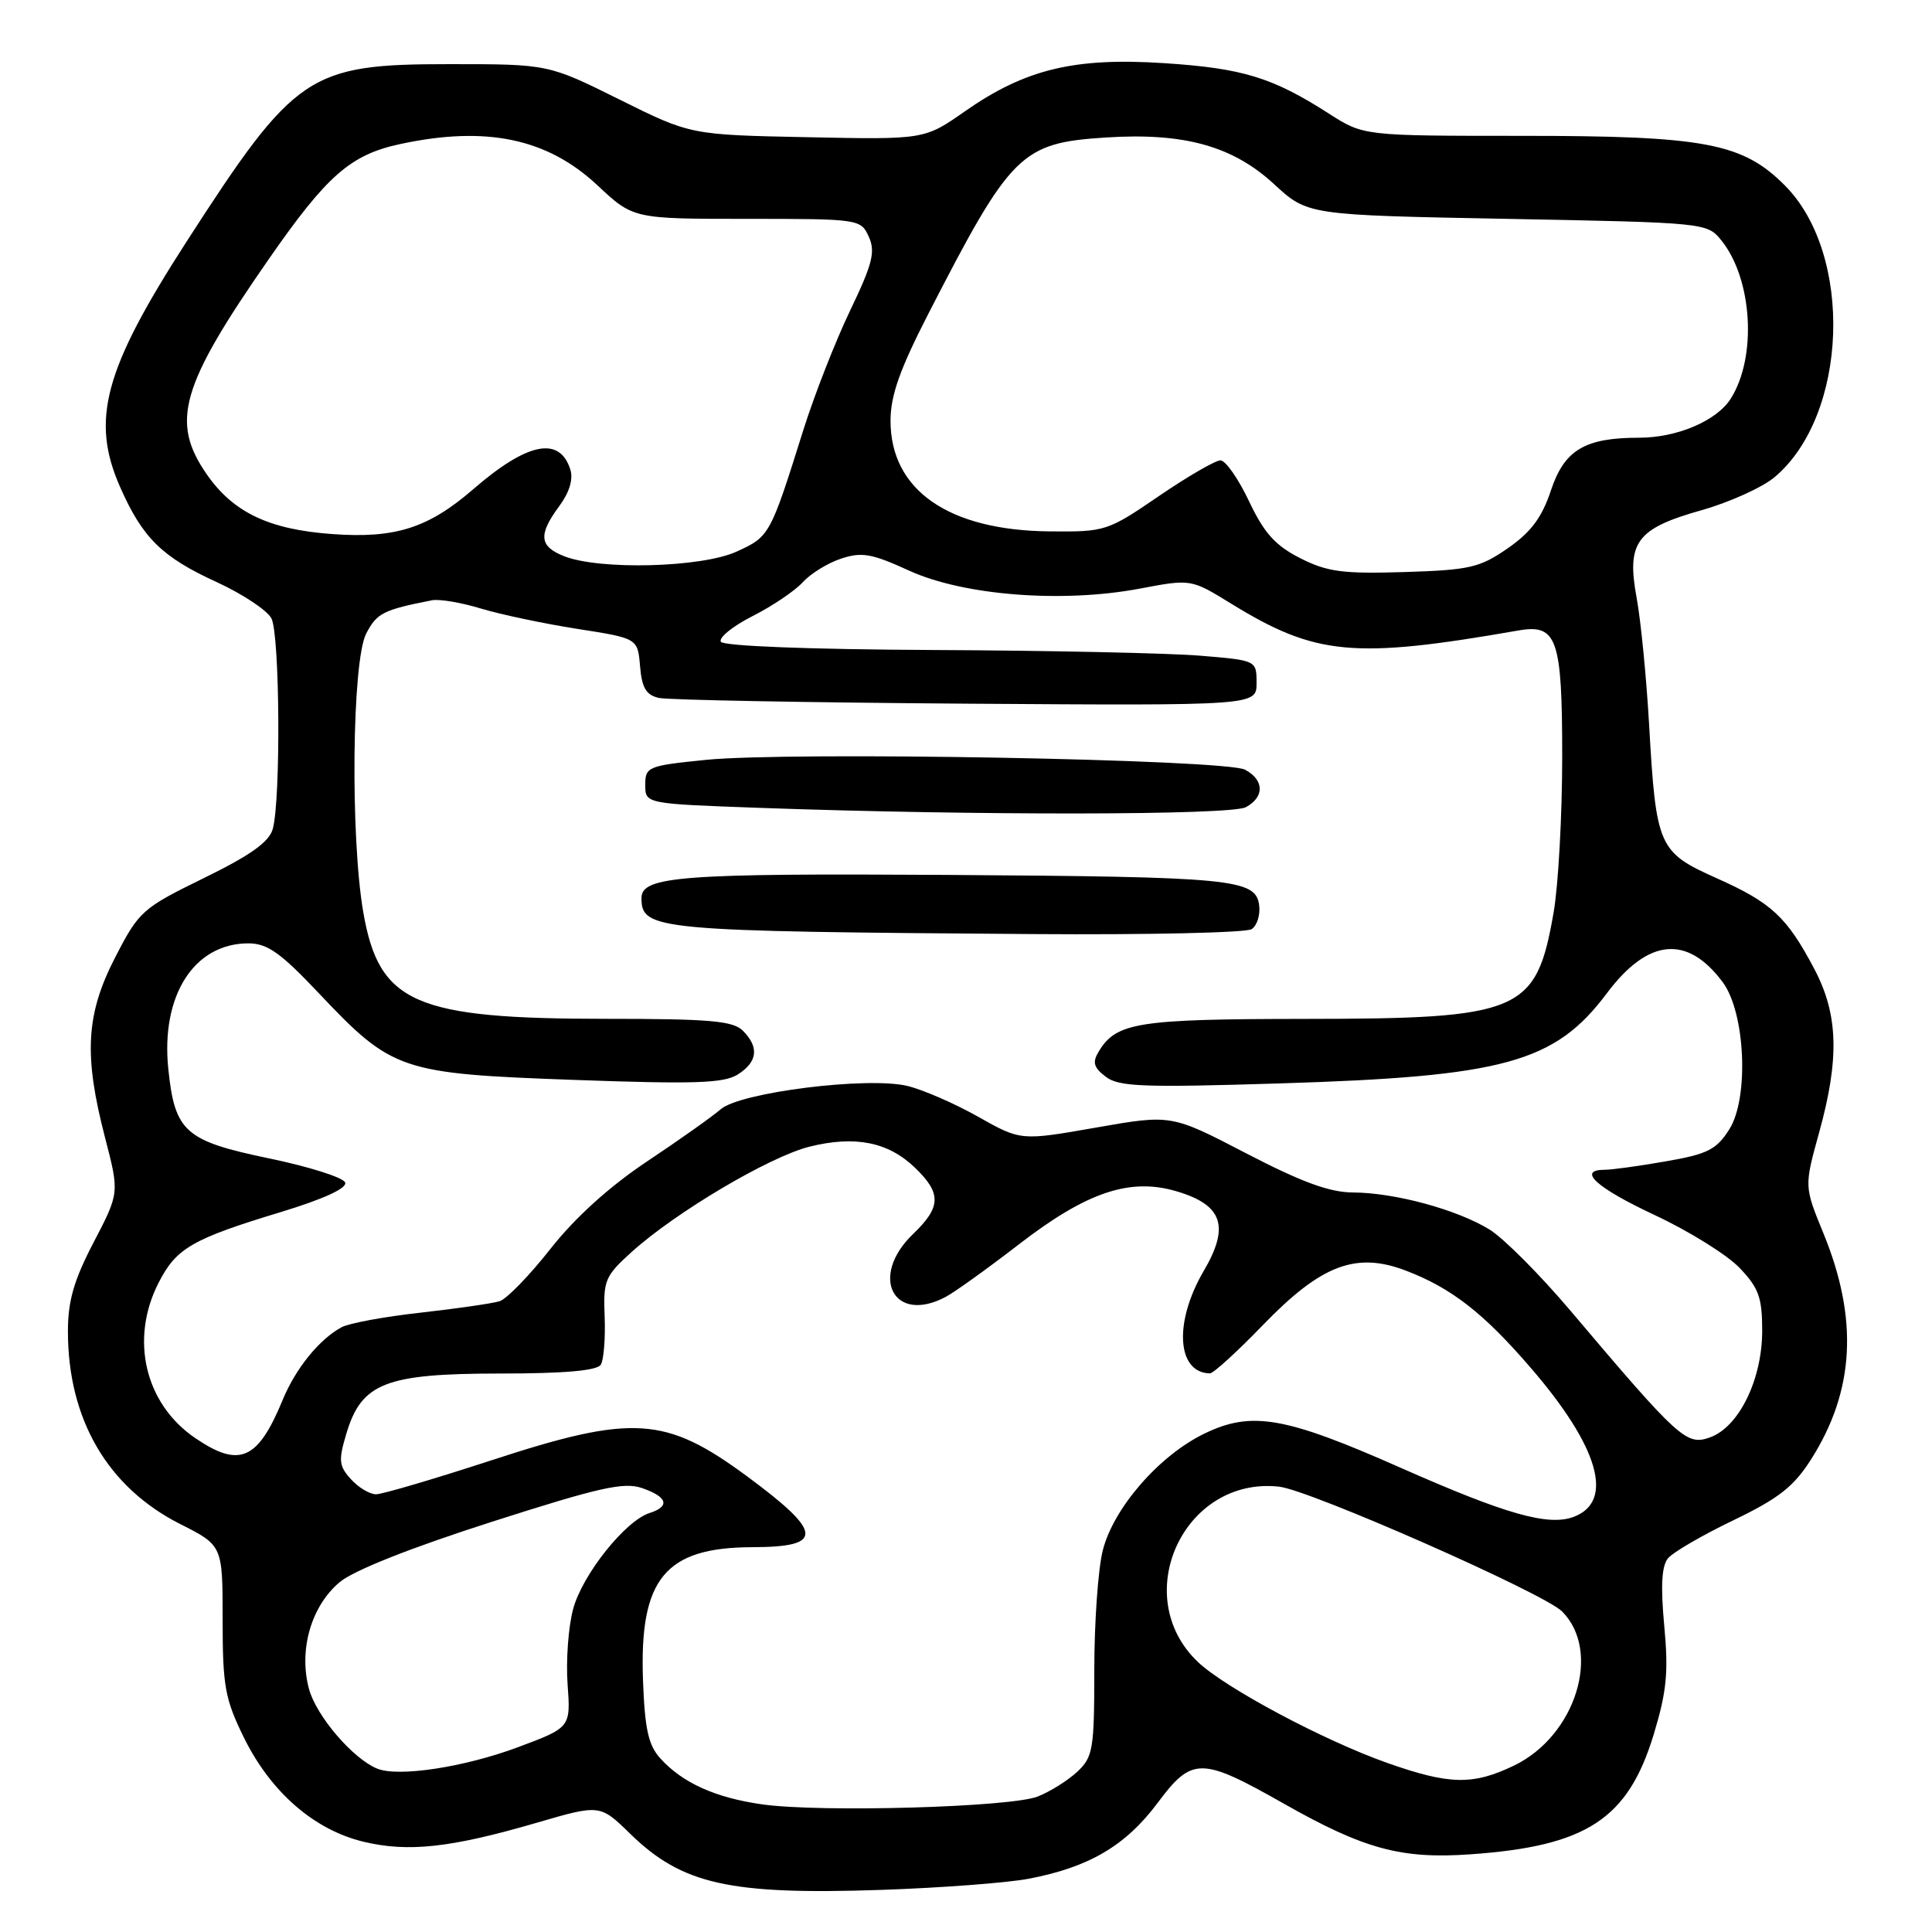 <?xml version="1.0" encoding="UTF-8" standalone="no"?>
<!DOCTYPE svg PUBLIC "-//W3C//DTD SVG 1.1//EN" "http://www.w3.org/Graphics/SVG/1.1/DTD/svg11.dtd" >
<svg xmlns="http://www.w3.org/2000/svg" xmlns:xlink="http://www.w3.org/1999/xlink" version="1.1" viewBox="0 0 256 256">
 <g >
 <path fill="currentColor"
d=" M 136.27 248.95 C 144.28 247.43 149.14 244.58 153.37 238.92 C 157.96 232.77 159.13 232.77 170.11 238.99 C 180.73 245.01 185.65 246.35 194.78 245.71 C 210.22 244.64 215.71 241.05 219.12 229.84 C 220.85 224.13 221.10 221.57 220.52 215.41 C 220.03 210.14 220.18 207.49 221.02 206.48 C 221.68 205.68 225.57 203.42 229.67 201.45 C 235.69 198.55 237.68 196.99 239.98 193.37 C 245.76 184.26 246.27 174.76 241.59 163.36 C 239.07 157.21 239.07 157.21 241.03 150.12 C 243.76 140.28 243.59 134.42 240.41 128.40 C 236.77 121.50 234.74 119.61 227.45 116.36 C 219.75 112.92 219.44 112.21 218.52 96.09 C 218.16 89.81 217.42 82.24 216.87 79.26 C 215.50 71.84 216.82 70.04 225.48 67.60 C 229.18 66.55 233.54 64.58 235.15 63.22 C 244.89 55.02 245.63 33.69 236.48 24.55 C 230.88 18.94 225.86 18.00 201.66 18.00 C 180.68 18.00 180.68 18.00 176.08 15.05 C 168.62 10.26 164.67 9.05 154.28 8.37 C 142.36 7.59 135.86 9.16 127.87 14.74 C 122.50 18.50 122.50 18.50 107.00 18.18 C 91.50 17.87 91.50 17.87 82.07 13.18 C 72.65 8.50 72.65 8.50 59.57 8.50 C 40.89 8.50 39.12 9.70 24.73 32.00 C 13.78 48.98 11.98 55.64 15.93 64.57 C 18.90 71.29 21.46 73.81 28.71 77.13 C 32.13 78.70 35.39 80.86 35.96 81.93 C 37.08 84.02 37.22 105.99 36.14 109.85 C 35.66 111.57 33.17 113.34 27.01 116.35 C 18.84 120.35 18.42 120.73 15.27 126.84 C 11.38 134.38 11.07 139.80 13.93 150.78 C 15.82 158.07 15.82 158.07 12.41 164.61 C 9.79 169.63 9.00 172.37 9.00 176.41 C 9.00 188.06 14.25 197.07 23.87 201.94 C 29.50 204.78 29.50 204.78 29.50 214.64 C 29.50 223.42 29.81 225.13 32.31 230.22 C 35.86 237.45 41.62 242.47 48.17 244.04 C 54.09 245.46 59.70 244.85 71.10 241.53 C 79.50 239.08 79.50 239.08 83.50 242.98 C 90.39 249.70 96.67 251.10 116.80 250.42 C 124.67 250.15 133.43 249.49 136.27 248.95 Z  M 101.00 239.09 C 94.80 238.21 90.44 236.25 87.50 233.00 C 85.91 231.25 85.44 229.11 85.20 222.65 C 84.71 209.19 88.12 205.04 99.69 205.01 C 109.23 204.99 109.10 203.09 99.03 195.65 C 88.18 187.64 83.88 187.36 65.11 193.50 C 57.53 195.97 50.66 198.00 49.82 198.00 C 48.99 198.00 47.49 197.10 46.50 196.00 C 44.90 194.24 44.83 193.51 45.90 189.95 C 47.90 183.25 51.08 182.01 66.19 182.00 C 74.80 182.00 79.11 181.62 79.61 180.83 C 80.00 180.19 80.23 177.33 80.12 174.49 C 79.92 169.65 80.16 169.09 83.71 165.88 C 89.54 160.62 101.95 153.27 107.26 151.94 C 113.29 150.44 117.67 151.31 121.21 154.70 C 124.77 158.11 124.72 159.93 121.00 163.50 C 115.11 169.15 118.40 175.52 125.32 171.84 C 126.52 171.20 130.88 168.07 135.00 164.89 C 144.03 157.92 149.75 156.01 155.96 157.87 C 162.01 159.68 162.96 162.50 159.51 168.39 C 155.52 175.19 155.92 181.90 160.32 181.98 C 160.77 181.99 163.92 179.12 167.32 175.60 C 175.06 167.59 179.66 165.83 186.30 168.37 C 192.32 170.67 196.59 173.99 202.86 181.28 C 211.85 191.70 213.94 198.93 208.55 200.98 C 205.18 202.26 199.60 200.68 185.62 194.50 C 170.27 187.70 165.84 186.93 159.59 189.96 C 153.59 192.86 147.53 199.83 146.12 205.45 C 145.50 207.89 145.00 215.01 145.00 221.27 C 145.00 231.78 144.83 232.81 142.75 234.76 C 141.51 235.92 139.15 237.40 137.50 238.05 C 133.90 239.47 108.74 240.18 101.00 239.09 Z  M 183.80 233.59 C 175.42 230.63 162.38 223.68 158.74 220.23 C 149.53 211.49 156.87 195.60 169.48 196.99 C 173.56 197.43 204.56 211.10 206.98 213.52 C 212.26 218.81 208.80 229.98 200.65 233.93 C 195.18 236.57 192.07 236.51 183.80 233.59 Z  M 50.00 234.36 C 46.77 233.06 41.91 227.38 40.94 223.79 C 39.56 218.64 41.22 212.83 45.00 209.65 C 46.86 208.09 54.37 205.11 65.10 201.67 C 79.48 197.06 82.69 196.34 85.11 197.19 C 88.45 198.35 88.82 199.60 86.08 200.48 C 82.86 201.50 77.18 208.63 75.95 213.18 C 75.31 215.54 74.98 220.05 75.21 223.19 C 75.62 228.91 75.62 228.91 68.56 231.54 C 61.49 234.17 52.82 235.49 50.00 234.36 Z  M 25.88 190.56 C 19.21 186.03 17.18 177.48 21.01 169.98 C 23.36 165.37 25.45 164.17 37.32 160.57 C 42.84 158.89 45.99 157.45 45.74 156.70 C 45.52 156.04 41.00 154.60 35.69 153.50 C 24.52 151.18 23.16 149.99 22.30 141.62 C 21.30 131.92 25.71 125.00 32.91 125.00 C 35.42 125.00 37.17 126.23 42.25 131.61 C 51.98 141.90 53.05 142.26 76.00 143.09 C 92.04 143.67 95.90 143.54 97.75 142.38 C 100.39 140.71 100.62 138.76 98.43 136.57 C 97.13 135.27 94.03 135.00 80.37 135.00 C 54.93 135.00 50.24 132.95 48.14 120.90 C 46.41 110.92 46.64 87.59 48.52 83.96 C 49.93 81.24 50.77 80.81 57.24 79.54 C 58.20 79.35 61.13 79.84 63.74 80.64 C 66.36 81.43 72.10 82.64 76.50 83.33 C 84.50 84.58 84.50 84.58 84.81 88.28 C 85.05 91.15 85.62 92.10 87.31 92.48 C 88.51 92.75 106.82 93.09 128.00 93.24 C 166.50 93.50 166.50 93.50 166.50 90.50 C 166.50 87.50 166.50 87.50 159.00 86.88 C 154.88 86.54 139.04 86.20 123.81 86.13 C 107.26 86.05 95.88 85.61 95.52 85.04 C 95.19 84.51 97.08 82.98 99.71 81.64 C 102.35 80.31 105.34 78.28 106.37 77.15 C 107.40 76.01 109.69 74.60 111.45 74.02 C 114.19 73.11 115.52 73.35 120.46 75.61 C 127.67 78.91 140.75 79.93 151.00 78.00 C 157.81 76.71 157.81 76.71 163.11 79.97 C 174.33 86.88 179.37 87.35 201.21 83.54 C 206.32 82.65 207.00 84.62 207.00 100.24 C 207.00 107.99 206.49 117.30 205.86 120.92 C 203.55 134.16 201.60 134.99 172.73 135.01 C 150.78 135.03 147.92 135.48 145.60 139.31 C 144.72 140.75 144.90 141.43 146.50 142.66 C 148.22 144.00 151.40 144.12 169.50 143.56 C 199.34 142.65 206.03 140.80 212.92 131.61 C 218.38 124.32 223.58 123.83 228.28 130.16 C 231.27 134.19 231.77 145.48 229.15 149.63 C 227.44 152.33 226.29 152.92 220.75 153.88 C 217.22 154.50 213.59 155.00 212.67 155.00 C 208.90 155.00 211.48 157.36 219.25 161.00 C 223.79 163.12 228.85 166.27 230.50 168.00 C 233.04 170.66 233.50 171.92 233.50 176.32 C 233.50 182.81 230.41 189.11 226.56 190.47 C 223.47 191.57 222.49 190.69 208.14 173.73 C 204.10 168.95 199.25 164.08 197.37 162.92 C 193.09 160.28 184.81 158.03 179.29 158.01 C 176.19 158.00 172.48 156.64 165.14 152.83 C 155.20 147.66 155.20 147.66 145.23 149.41 C 135.26 151.16 135.26 151.16 129.60 147.97 C 126.49 146.21 122.27 144.38 120.22 143.89 C 114.92 142.63 98.08 144.74 95.50 146.98 C 94.40 147.94 90.01 151.05 85.73 153.90 C 80.71 157.25 76.19 161.35 72.93 165.49 C 70.16 169.01 67.13 172.13 66.20 172.42 C 65.26 172.71 60.57 173.39 55.77 173.93 C 50.97 174.46 46.25 175.33 45.27 175.86 C 42.31 177.46 39.18 181.31 37.45 185.51 C 34.16 193.48 31.73 194.54 25.88 190.56 Z  M 165.84 123.12 C 166.57 122.66 167.02 121.21 166.84 119.90 C 166.35 116.47 163.33 116.18 125.50 115.93 C 90.30 115.71 85.00 116.11 85.00 118.99 C 85.00 123.25 86.79 123.41 137.00 123.77 C 152.12 123.88 165.10 123.59 165.84 123.12 Z  M 165.07 106.96 C 167.57 105.62 167.53 103.36 164.98 101.99 C 162.40 100.61 104.58 99.56 93.50 100.69 C 85.85 101.46 85.50 101.61 85.50 104.00 C 85.50 106.50 85.50 106.50 100.50 107.04 C 129.14 108.07 163.07 108.03 165.07 106.96 Z  M 172.28 73.96 C 168.98 72.28 167.51 70.65 165.50 66.41 C 164.09 63.43 162.39 61.00 161.72 61.00 C 161.05 61.00 157.37 63.13 153.55 65.74 C 146.73 70.40 146.46 70.48 139.05 70.41 C 125.68 70.28 118.00 64.94 118.00 55.76 C 118.00 52.41 119.22 48.96 123.02 41.56 C 133.96 20.26 135.29 18.94 146.52 18.22 C 156.88 17.55 163.33 19.34 168.81 24.39 C 173.26 28.50 173.26 28.50 199.72 29.00 C 225.99 29.50 226.19 29.52 228.08 31.84 C 232.22 36.96 232.83 47.31 229.33 52.83 C 227.46 55.77 222.22 58.00 217.18 58.00 C 210.00 58.00 207.29 59.62 205.51 64.97 C 204.31 68.58 202.87 70.51 199.79 72.65 C 196.07 75.22 194.75 75.53 186.09 75.80 C 177.91 76.05 175.88 75.78 172.28 73.96 Z  M 74.75 73.70 C 71.45 72.40 71.30 70.86 74.10 67.07 C 75.45 65.25 75.98 63.50 75.57 62.21 C 74.15 57.75 69.88 58.61 62.71 64.82 C 56.76 69.97 52.38 71.37 44.07 70.77 C 35.65 70.17 30.91 67.91 27.39 62.84 C 22.57 55.88 23.92 51.17 35.59 34.37 C 43.32 23.24 46.44 20.50 53.02 19.09 C 64.42 16.64 72.51 18.33 79.16 24.55 C 83.91 29.00 83.91 29.00 98.98 29.00 C 113.85 29.00 114.06 29.03 115.12 31.37 C 116.02 33.35 115.62 34.95 112.66 41.12 C 110.71 45.18 107.91 52.33 106.44 57.00 C 102.05 70.98 101.98 71.10 97.58 73.10 C 92.95 75.21 79.46 75.56 74.75 73.70 Z "/>
</g>
</svg>